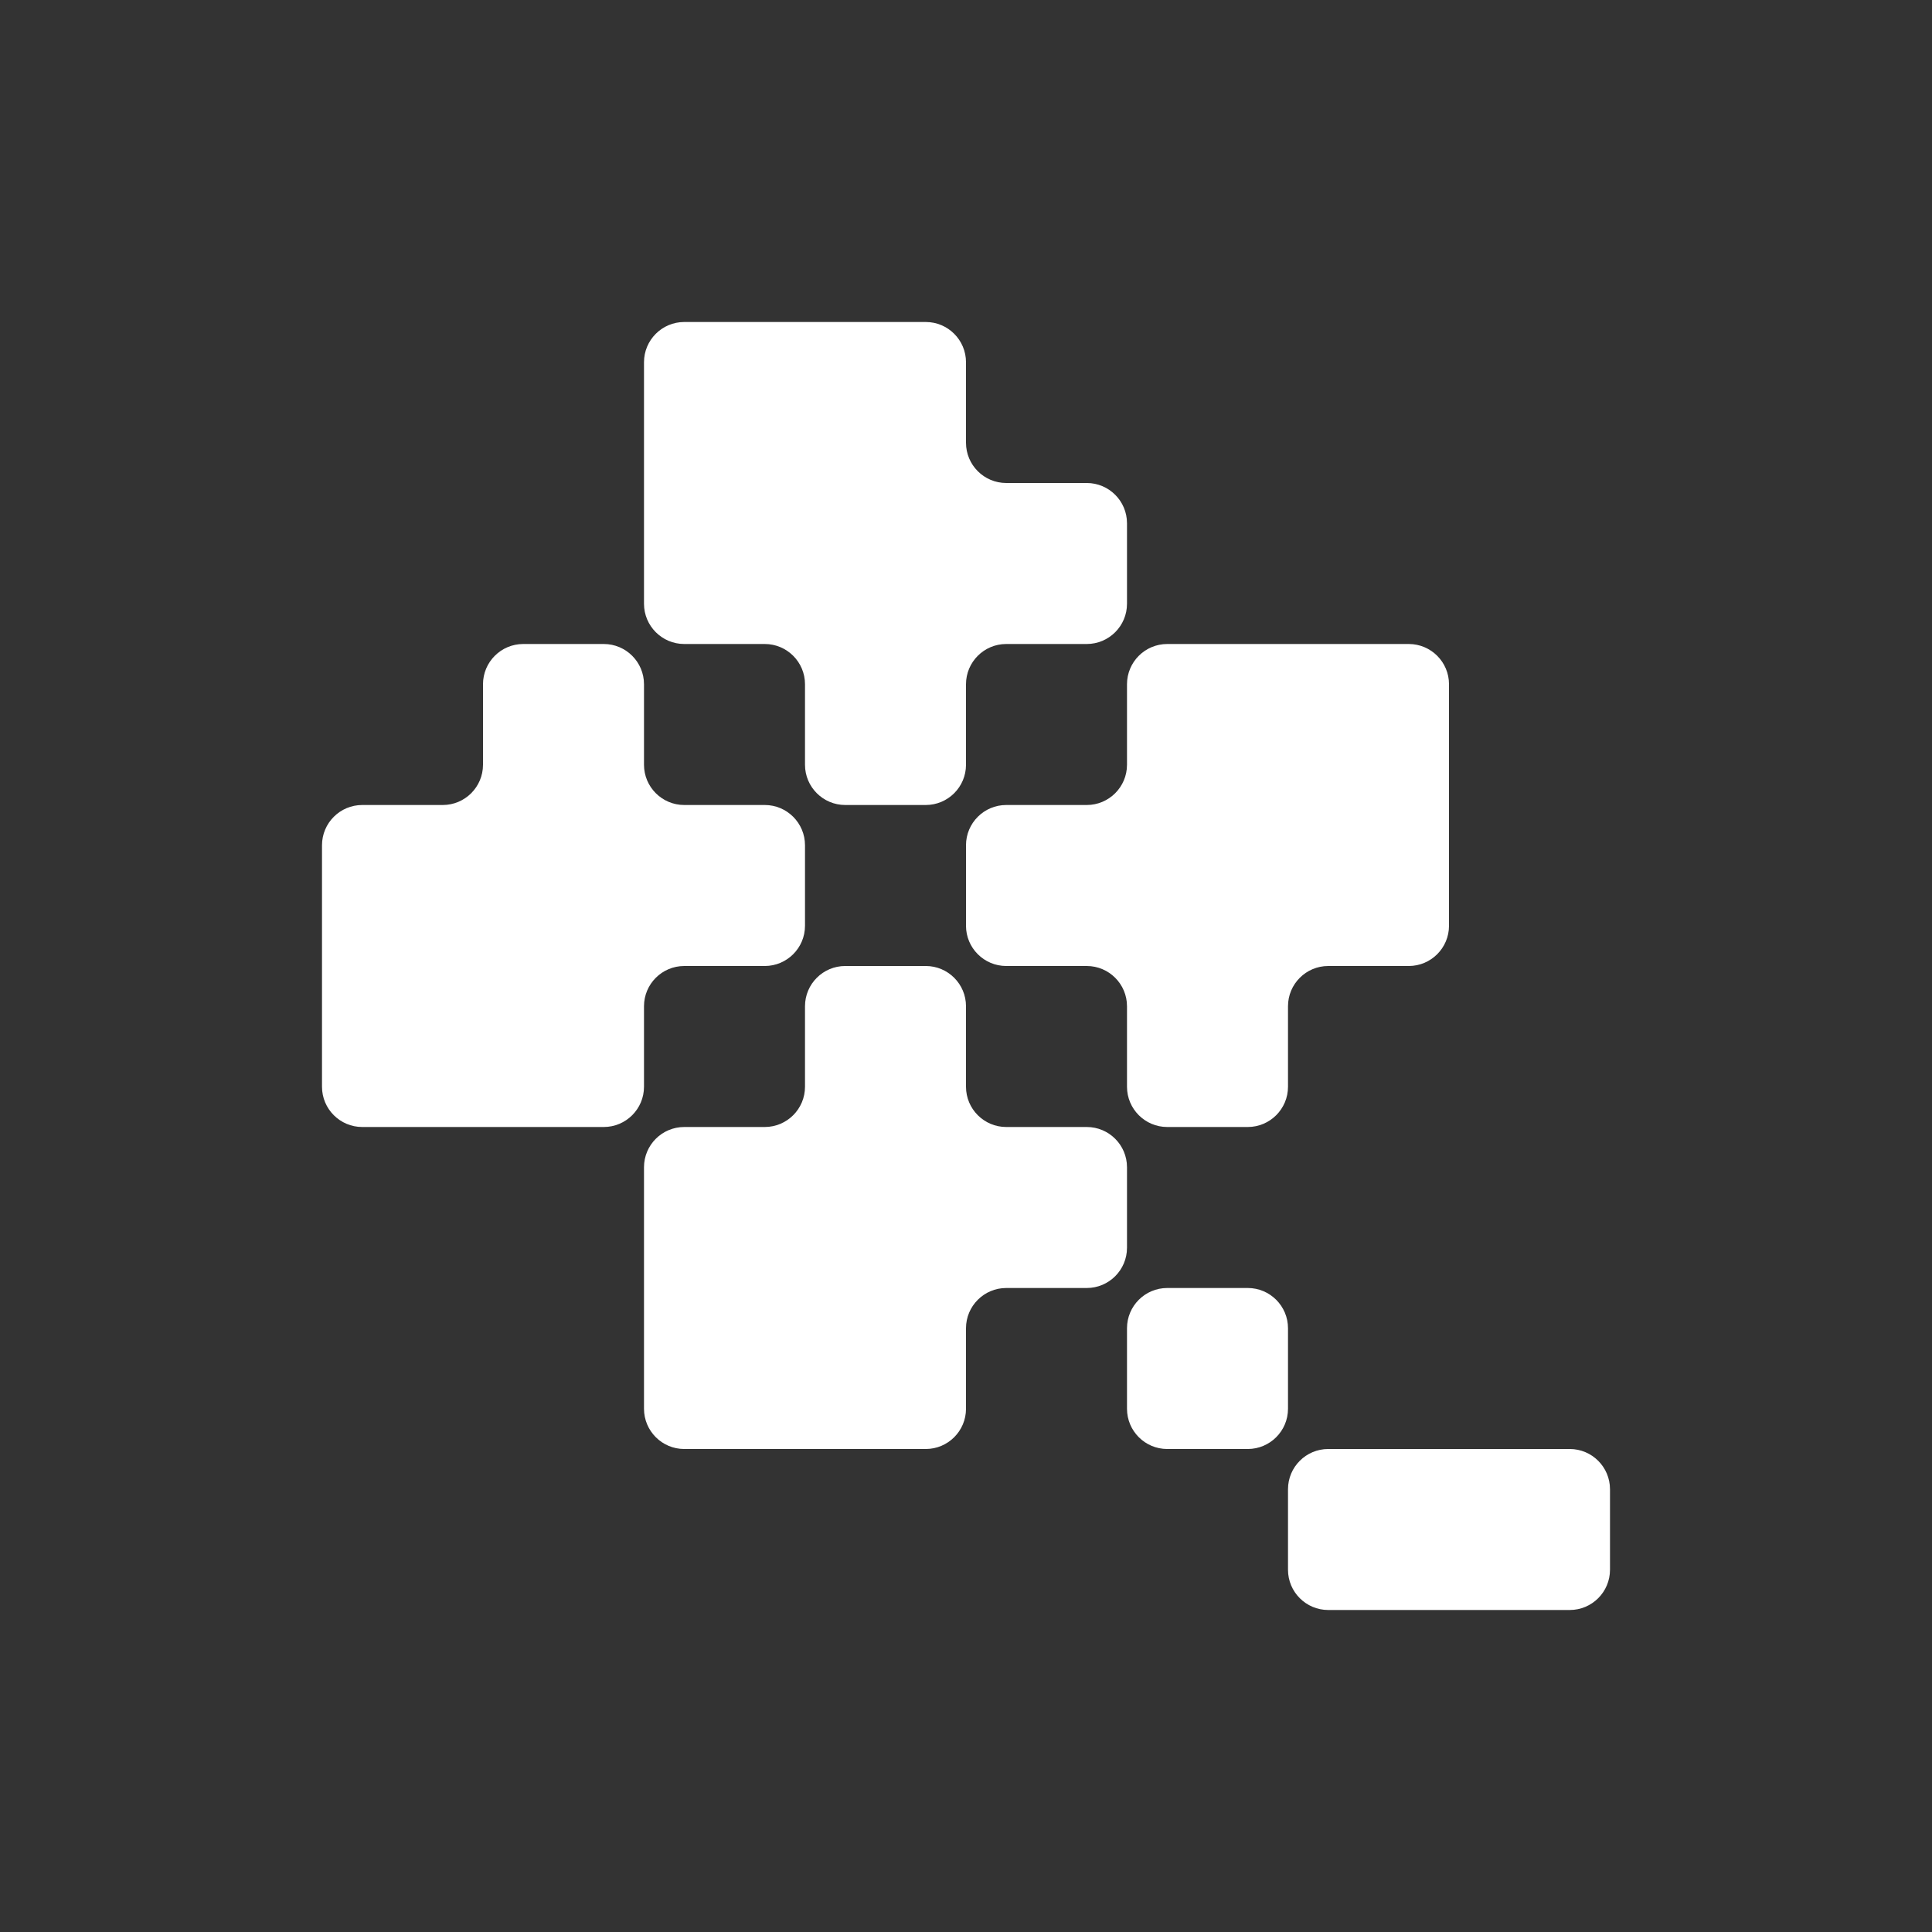 <svg width="24" height="24" viewBox="0 0 24 24" fill="none" xmlns="http://www.w3.org/2000/svg">
<rect x="0" y="0" width="24" height="24" fill="#333333" stroke="none"/>
<path fill-rule="evenodd" clip-rule="evenodd" d="M17 18H16.5C16.224 18 16 18.224 16 18.5V19V19.5C16 19.776 16.224 20 16.5 20H17H18H19H19.5C19.776 20 20 19.776 20 19.5V19V18.5C20 18.224 19.776 18 19.5 18H19H18H17Z" fill="white"/>
<path fill-rule="evenodd" clip-rule="evenodd" d="M15 16H14.5C14.224 16 14 16.224 14 16.5V17V17.5C14 17.776 14.224 18 14.5 18H15H15.5C15.776 18 16 17.776 16 17.5V17V16.5C16 16.224 15.776 16 15.5 16H15Z" fill="white"/>
<path fill-rule="evenodd" clip-rule="evenodd" d="M10 12.5C10 12.224 10.224 12 10.5 12H11H11.5C11.776 12 12 12.224 12 12.5V13V13.5C12 13.776 12.224 14 12.5 14H13H13.5C13.776 14 14 14.224 14 14.5V15V15.5C14 15.776 13.776 16 13.5 16H13H12.5C12.224 16 12 16.224 12 16.5V17V17.5C12 17.776 11.776 18 11.5 18H11H10H9H8.5C8.224 18 8 17.776 8 17.5V17V16V15V14.5C8 14.224 8.224 14 8.5 14H9H9.5C9.776 14 10 13.776 10 13.5V13V12.5Z" fill="white"/>
<path fill-rule="evenodd" clip-rule="evenodd" d="M14 8.5C14 8.224 14.224 8 14.5 8H15H16H17H17.5C17.776 8 18 8.224 18 8.5V9V10V11V11.5C18 11.776 17.776 12 17.5 12H17H16.5C16.224 12 16 12.224 16 12.5V13V13.5C16 13.776 15.776 14 15.5 14H15H14.5C14.224 14 14 13.776 14 13.5V13V12.5C14 12.224 13.776 12 13.5 12H13H12.5C12.224 12 12 11.776 12 11.5V11V10.5C12 10.224 12.224 10 12.5 10H13H13.5C13.776 10 14 9.776 14 9.5V9V8.5Z" fill="white"/>
<path fill-rule="evenodd" clip-rule="evenodd" d="M6 8.5C6 8.224 6.224 8 6.5 8H7H7.5C7.776 8 8 8.224 8 8.5V9V9.5C8 9.776 8.224 10 8.5 10H9H9.5C9.776 10 10 10.224 10 10.5V11V11.5C10 11.776 9.776 12 9.5 12H9H8.5C8.224 12 8 12.224 8 12.5V13V13.5C8 13.776 7.776 14 7.5 14H7H6H5H4.5C4.224 14 4 13.776 4 13.5V13V12V11V10.5C4 10.224 4.224 10 4.5 10H5H5.5C5.776 10 6 9.776 6 9.5V9V8.5Z" fill="white"/>
<path fill-rule="evenodd" clip-rule="evenodd" d="M9 4H8.5C8.224 4 8 4.224 8 4.5V5V6V7V7.5C8 7.776 8.224 8 8.5 8H9H9.5C9.776 8 10 8.224 10 8.5V9V9.5C10 9.776 10.224 10 10.5 10H11H11.5C11.776 10 12 9.776 12 9.5V9V8.5C12 8.224 12.224 8 12.5 8H13H13.5C13.776 8 14 7.776 14 7.5V7V6.5C14 6.224 13.776 6 13.5 6H13H12.5C12.224 6 12 5.776 12 5.5V5V4.5C12 4.224 11.776 4 11.5 4H11H10H9Z" fill="white"/>
</svg>
